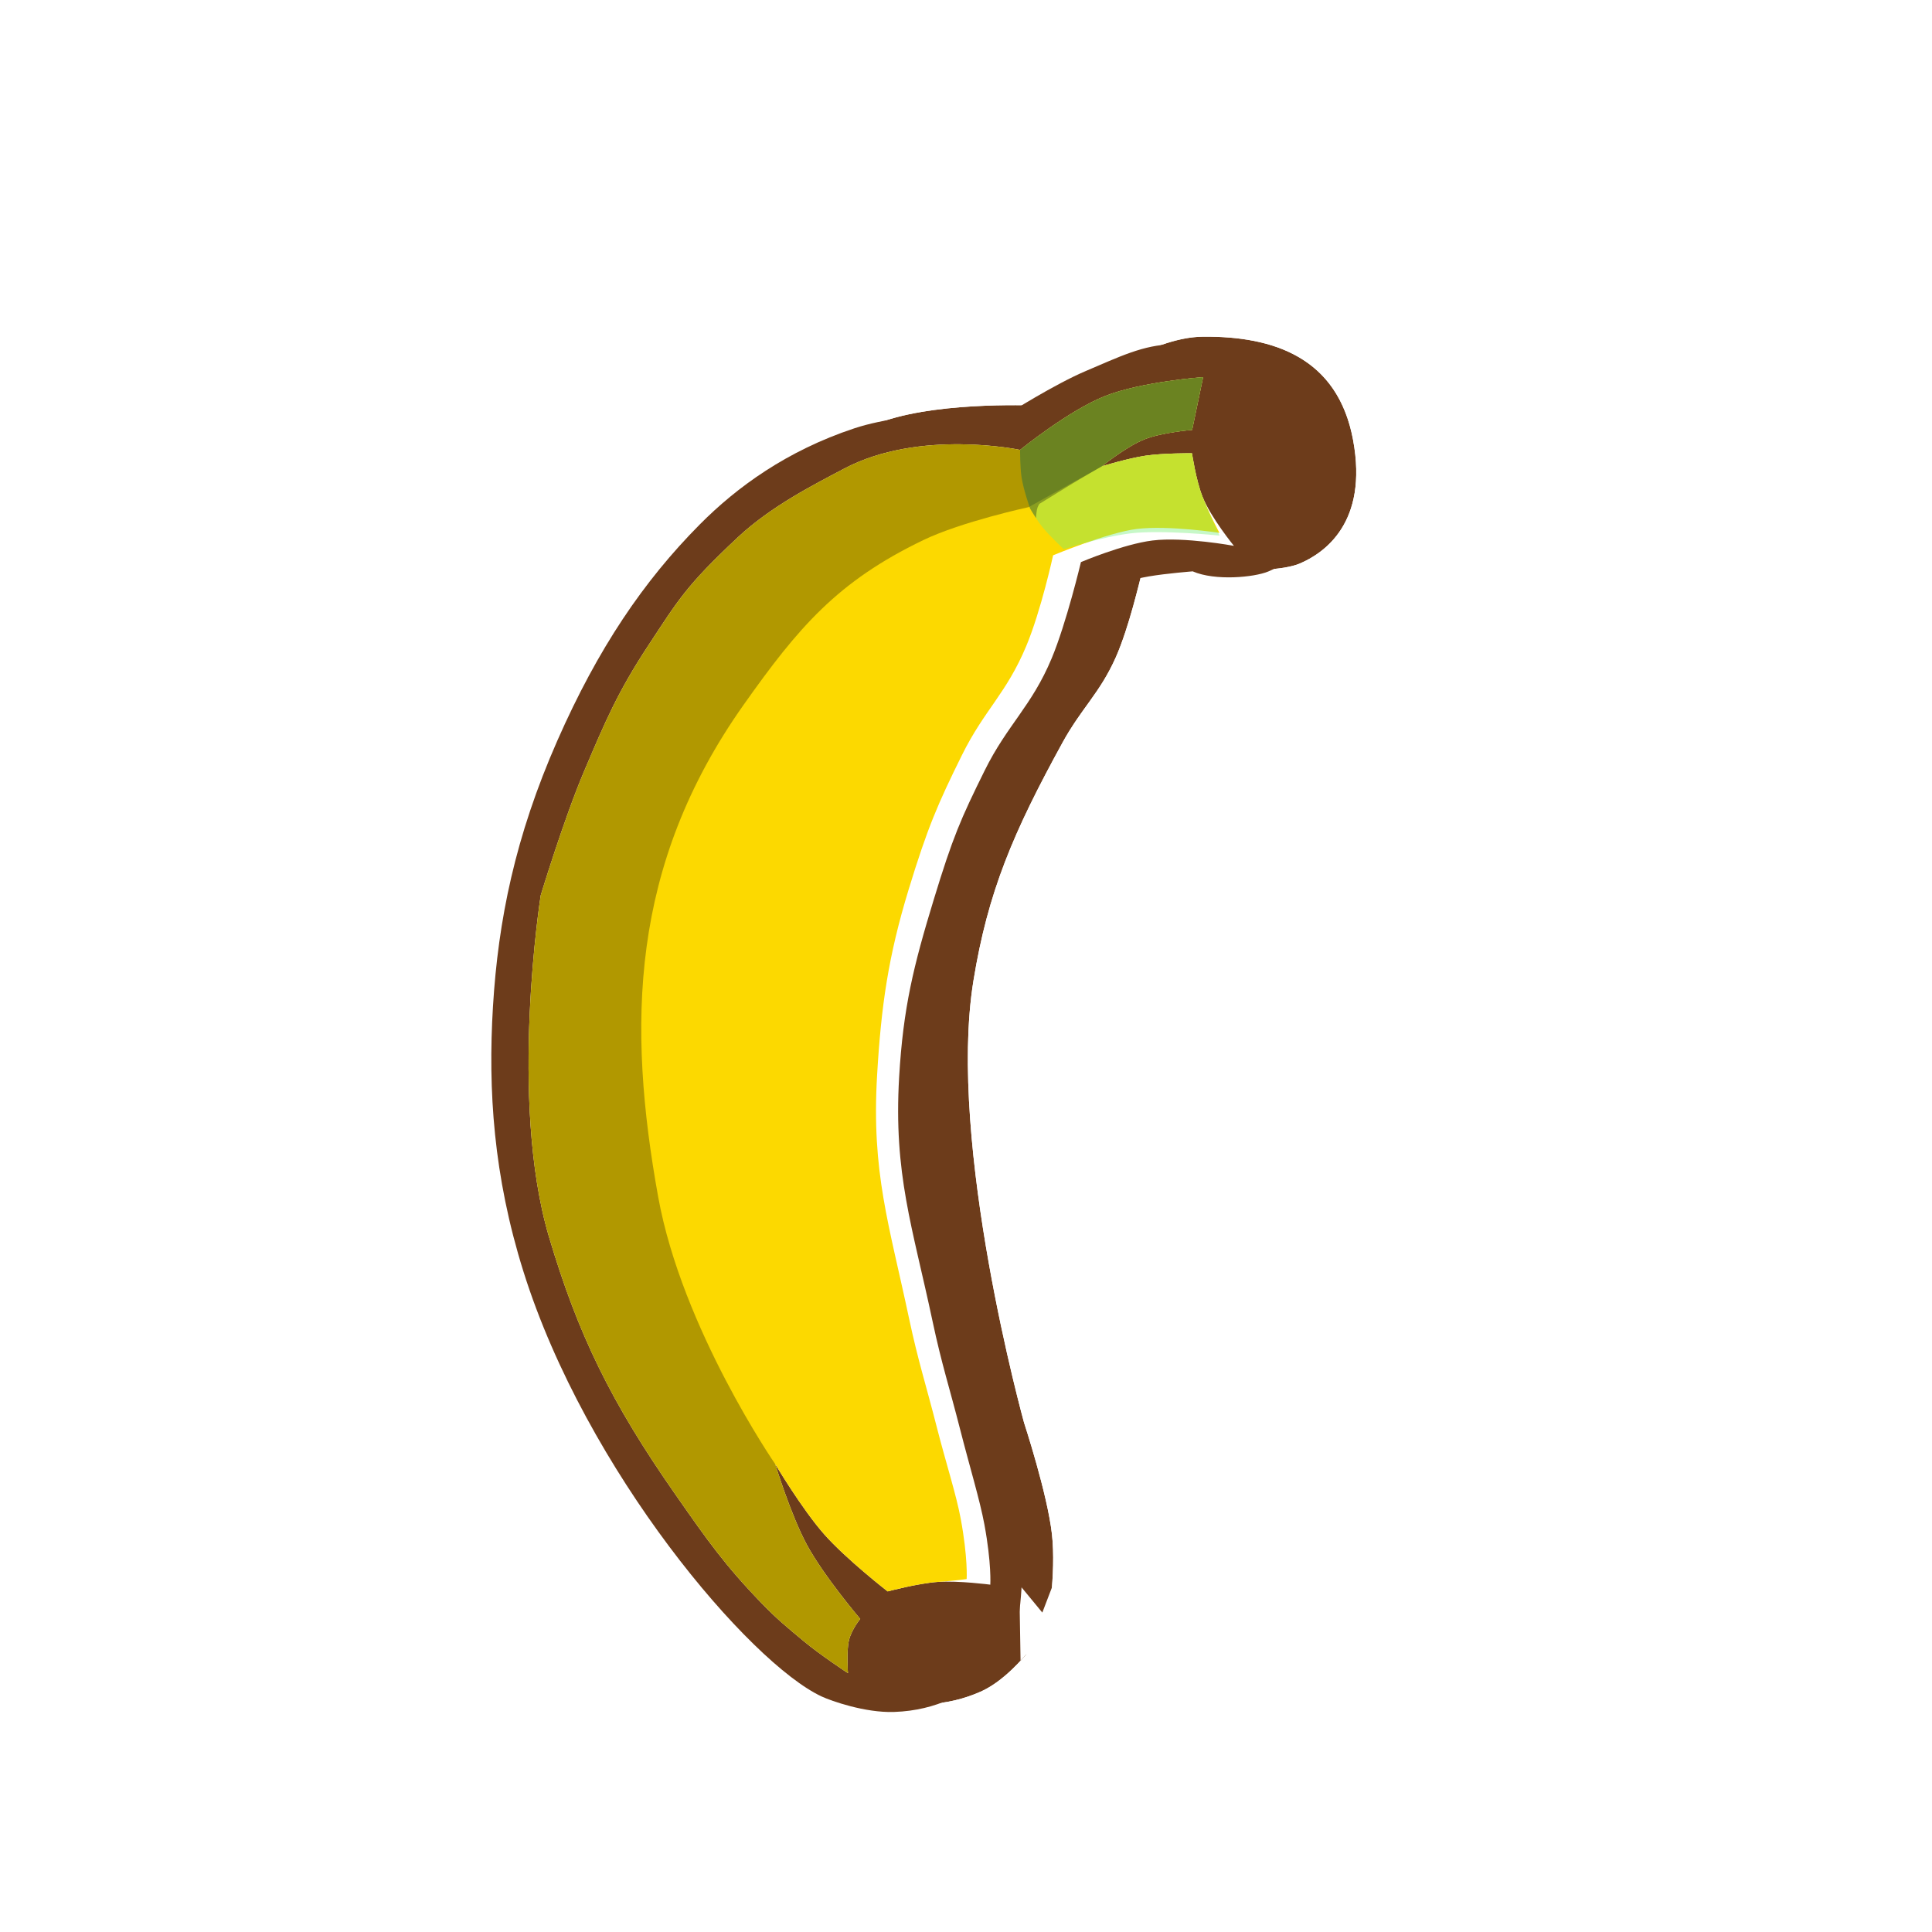 <svg width="256" height="256" viewBox="0 0 256 256" fill="none" xmlns="http://www.w3.org/2000/svg">
<g clip-path="url(#clip0_801_244)">
<g filter="url(#filter0_d_801_244)">
<path d="M125.829 225.183C130.604 223.074 134.657 216.53 134.657 216.53C134.657 216.53 135.888 209.616 135.291 204.302C134.691 198.962 131.607 189.571 131.607 189.571C131.607 189.571 121.354 152.671 124.894 130.953C126.812 119.191 130.157 111.32 136.709 99.393C139.212 94.837 141.654 92.856 143.761 88.103C145.509 84.162 147.031 77.558 147.031 77.558C147.031 77.558 150.189 76.73 152.247 76.374C154.489 75.987 158.036 75.707 158.036 75.707C161.016 77.007 166.21 76.495 168.047 75.728C171.372 74.341 177.227 70.297 175.197 59.337C173.166 48.378 164.643 45.564 155.368 45.634C151.558 45.663 148.215 47.319 143.904 49.147C139.695 50.931 133.643 54.781 133.643 54.781C133.643 54.781 121.076 54.142 113.18 56.763C104.255 59.726 97.636 64.545 92.734 69.483C85.3 76.971 79.25 85.871 73.851 98.137C68.243 110.88 66.014 121.972 65.322 133.347C64.647 144.452 65.395 155.838 69.346 168.445C77.651 194.947 99.368 220.381 108.882 224.797C110.138 225.38 114.633 226.972 118.454 226.843C121.404 226.744 123.787 226.084 125.829 225.183Z" fill="#6D3C1B"/>
<path d="M134.657 216.53L140.316 220.035L140.987 218.951L141.211 217.696L134.657 216.53ZM134.657 216.53C141.211 217.696 141.211 217.695 141.211 217.694L141.211 217.693L141.212 217.689L141.213 217.68L141.218 217.653L141.232 217.571C141.244 217.503 141.26 217.409 141.279 217.292C141.317 217.058 141.368 216.729 141.428 216.321C141.545 215.51 141.694 214.374 141.823 213.054C142.071 210.502 142.281 206.904 141.905 203.559L135.291 204.302L141.905 203.559C141.539 200.303 140.482 196.164 139.632 193.136C139.189 191.558 138.767 190.158 138.456 189.153C138.3 188.649 138.171 188.241 138.08 187.957C138.041 187.834 138.008 187.735 137.984 187.659C137.968 187.6 137.946 187.52 137.919 187.42C137.85 187.162 137.746 186.774 137.615 186.268C137.351 185.255 136.976 183.773 136.534 181.922C135.65 178.216 134.509 173.055 133.476 167.242C131.367 155.369 129.889 141.682 131.464 132.024C133.214 121.289 136.188 114.165 142.543 102.598C143.424 100.994 144.261 99.831 145.303 98.383C145.462 98.161 145.627 97.932 145.797 97.695C147.078 95.904 148.52 93.791 149.846 90.802C150.926 88.367 151.848 85.343 152.462 83.143C152.465 83.132 152.469 83.12 152.472 83.108C152.801 83.04 153.109 82.98 153.381 82.933C154.261 82.781 155.516 82.633 156.654 82.517C156.854 82.497 157.046 82.478 157.225 82.461C159.525 83.104 161.89 83.203 163.685 83.145C165.945 83.072 168.622 82.701 170.611 81.871C173.049 80.853 176.653 78.77 179.246 74.696C181.927 70.483 183.008 64.96 181.741 58.125C180.4 50.885 176.692 45.711 171.349 42.598C166.328 39.673 160.499 38.939 155.318 38.978C150.501 39.014 146.156 40.909 142.688 42.422C142.21 42.63 141.749 42.831 141.306 43.019C138.797 44.082 135.933 45.668 133.85 46.879C133.098 47.316 132.414 47.724 131.843 48.07C131.781 48.069 131.717 48.068 131.653 48.067C130.258 48.046 128.315 48.048 126.102 48.139C121.837 48.312 115.951 48.83 111.083 50.446C100.999 53.793 93.513 59.252 88.011 64.794C79.927 72.936 73.441 82.545 67.759 95.456C61.801 108.995 59.413 120.868 58.679 132.943C57.965 144.675 58.752 156.898 62.994 170.436C67.432 184.596 75.362 198.25 83.333 208.893C87.335 214.236 91.424 218.925 95.21 222.619C98.868 226.189 102.659 229.247 106.08 230.834C107.139 231.326 108.968 231.995 111.039 232.531C113.099 233.063 115.87 233.59 118.677 233.496L118.454 226.843L118.677 233.496C122.555 233.365 125.772 232.484 128.518 231.271C132.329 229.588 135.337 226.462 137.111 224.37C138.074 223.233 138.853 222.183 139.394 221.414C139.666 221.027 139.883 220.704 140.038 220.468C140.116 220.35 140.178 220.253 140.225 220.18C140.248 220.143 140.267 220.113 140.282 220.089L140.302 220.057L140.31 220.045L140.313 220.04L140.314 220.037C140.315 220.036 140.316 220.035 134.657 216.53Z" stroke="white" stroke-width="13.312"/>
</g>
<path d="M125.829 225.183C130.604 223.074 134.657 216.53 134.657 216.53C134.657 216.53 135.888 209.616 135.291 204.302C134.691 198.962 131.607 189.571 131.607 189.571C131.607 189.571 121.354 152.671 124.894 130.953C126.812 119.191 130.157 111.32 136.709 99.393C139.212 94.837 141.654 92.856 143.761 88.103C145.509 84.162 147.031 77.558 147.031 77.558C147.031 77.558 150.189 76.73 152.247 76.374C154.489 75.987 158.036 75.707 158.036 75.707C161.016 77.007 166.21 76.495 168.047 75.728C171.372 74.341 177.227 70.297 175.197 59.337C173.166 48.378 164.643 45.564 155.368 45.634C151.558 45.663 148.215 47.319 143.904 49.147C139.695 50.931 133.643 54.781 133.643 54.781C133.643 54.781 121.076 54.142 113.18 56.763C104.255 59.726 97.636 64.545 92.734 69.483C85.3 76.971 79.25 85.871 73.851 98.137C68.243 110.88 66.014 121.972 65.322 133.347C64.647 144.452 65.395 155.838 69.346 168.445C77.651 194.947 99.368 220.381 108.882 224.797C110.138 225.38 114.633 226.972 118.454 226.843C121.404 226.744 123.787 226.084 125.829 225.183Z" fill="#6D3C1B"/>
<path d="M159.418 49.972L157.964 56.964C157.964 56.964 153.993 57.283 151.659 58.205C149.235 59.162 146.022 61.776 146.022 61.776C146.022 61.776 149.487 60.721 151.773 60.383C154.16 60.029 157.944 60.059 157.944 60.059C157.944 60.059 158.478 63.665 159.338 65.811C160.46 68.614 163.501 72.327 163.501 72.327C163.501 72.327 156.912 71.107 152.726 71.617C148.881 72.086 143.23 74.481 143.23 74.481C143.23 74.481 141.321 82.52 139.348 87.243C136.708 93.564 133.476 96.034 130.48 102.086C127.295 108.519 126.251 110.923 123.732 119.184C121.04 128.01 119.679 133.51 119.141 142.721C118.389 155.591 120.909 162.542 123.567 175.068C124.768 180.733 125.8 183.825 127.232 189.436C128.484 194.346 129.834 198.745 130.439 202.009C131.398 207.19 131.22 209.976 131.22 209.976C131.22 209.976 126.991 209.426 124.285 209.611C121.641 209.793 117.617 210.871 117.617 210.871C117.617 210.871 112.136 206.613 109.212 203.303C106.277 199.982 102.718 193.997 102.718 193.997C102.718 193.997 104.784 200.749 106.919 204.697C109.166 208.854 113.986 214.519 113.986 214.519C113.986 214.519 112.85 215.878 112.495 217.328C112.136 218.79 112.36 221.703 112.36 221.703C112.36 221.703 108.665 219.272 106.496 217.46C104.26 215.593 102.982 214.565 100.956 212.472C96.03 207.382 93.671 204.003 89.676 198.281L89.458 197.968C80.974 185.818 76.597 176.854 72.748 163.899C67.371 145.8 71.65 118.637 71.65 118.637C71.65 118.637 74.714 108.536 77.347 102.322C80.225 95.529 81.87 91.653 85.929 85.492C89.909 79.452 90.888 77.653 97.74 71.223C102.157 67.077 107.891 64.195 111.823 62.113C121.867 56.793 135.17 59.615 135.17 59.615C135.17 59.615 141.597 54.389 146.444 52.472C151.242 50.575 159.418 49.972 159.418 49.972Z" fill="white"/>
<path d="M159.417 49.972L157.964 56.965C157.964 56.965 153.993 57.283 151.659 58.205C149.235 59.162 146.022 61.776 146.022 61.776C146.022 61.776 149.487 60.722 151.773 60.383C154.16 60.029 157.944 60.06 157.944 60.06C157.944 60.06 158.478 63.665 159.337 65.811C160.46 68.614 161.591 70.607 161.591 70.607C161.591 70.607 154.829 69.578 150.643 70.088C146.798 70.557 139.542 73.582 139.542 73.582C139.542 73.582 137.958 80.876 135.986 85.599C133.345 91.921 130.457 94.009 127.461 100.06C124.276 106.493 122.907 109.643 120.388 117.903C117.697 126.729 116.756 133.299 116.218 142.51C115.466 155.38 117.795 162.159 120.452 174.685C121.654 180.35 122.686 183.443 124.117 189.054C125.37 193.964 126.701 197.999 127.305 201.263C128.265 206.445 128.087 209.23 128.087 209.23C128.087 209.23 126.99 209.426 124.284 209.612C121.641 209.793 117.616 210.871 117.616 210.871C117.616 210.871 112.136 206.613 109.211 203.303C106.277 199.982 102.718 193.997 102.718 193.997C102.718 193.997 104.783 200.749 106.918 204.698C109.166 208.854 113.985 214.519 113.985 214.519C113.985 214.519 112.85 215.878 112.495 217.328C112.136 218.79 112.36 221.703 112.36 221.703C112.36 221.703 108.665 219.272 106.495 217.46C104.26 215.593 102.981 214.565 100.956 212.472C96.029 207.382 93.671 204.003 89.676 198.281L89.457 197.968C80.974 185.818 76.596 176.854 72.748 163.899C67.37 145.8 71.649 118.638 71.649 118.638C71.649 118.638 74.714 108.537 77.347 102.323C80.225 95.529 81.87 91.653 85.929 85.492C89.909 79.452 90.888 77.653 97.739 71.223C102.157 67.077 107.89 64.195 111.822 62.113C121.867 56.793 135.17 59.615 135.17 59.615C135.17 59.615 141.597 54.389 146.444 52.472C151.242 50.575 159.417 49.972 159.417 49.972Z" fill="#FCD900"/>
<path d="M159.417 49.972L157.964 56.964C157.964 56.964 153.993 57.283 151.658 58.205C149.234 59.162 146.021 61.776 146.021 61.776L136.295 67.2C136.295 67.2 127.432 69.114 122.328 71.572C110.972 77.042 105.814 83.094 98.537 93.386C83.441 114.733 83.109 135.873 87.212 158.591C90.371 176.085 102.717 193.997 102.717 193.997C102.717 193.997 104.783 200.748 106.918 204.697C109.166 208.854 113.985 214.519 113.985 214.519C113.985 214.519 112.85 215.878 112.494 217.327C112.136 218.79 112.36 221.703 112.36 221.703C112.36 221.703 108.665 219.272 106.495 217.46C104.26 215.593 102.981 214.565 100.956 212.472C95.94 207.289 93.586 203.881 89.457 197.968C80.973 185.818 76.596 176.854 72.747 163.899C67.37 145.8 71.649 118.637 71.649 118.637C71.649 118.637 74.714 108.536 77.346 102.322C80.225 95.529 81.87 91.653 85.929 85.492C89.908 79.452 90.888 77.653 97.739 71.223C102.157 67.077 107.89 64.195 111.822 62.112C121.866 56.793 135.17 59.615 135.17 59.615C135.17 59.615 141.597 54.389 146.444 52.472C151.242 50.574 159.417 49.972 159.417 49.972Z" fill="black" fill-opacity="0.3"/>
<path d="M159.417 49.972L157.963 56.964C157.963 56.964 153.993 57.283 151.658 58.205C149.234 59.162 146.021 61.776 146.021 61.776C146.021 61.776 149.486 60.721 151.772 60.383C154.16 60.029 157.944 60.059 157.944 60.059C157.944 60.059 158.478 63.665 159.337 65.811C160.46 68.614 161.61 70.97 161.61 70.97C161.61 70.97 153.95 70.17 149.764 70.68C145.919 71.149 140.956 72.78 140.956 72.78C140.956 72.78 139.102 71.019 138.263 70.009C137.35 68.911 136.486 67.372 136.486 67.372C136.486 67.372 135.611 64.897 135.36 63.245C135.147 61.842 135.17 59.615 135.17 59.615C135.17 59.615 141.597 54.389 146.444 52.472C151.242 50.574 159.417 49.972 159.417 49.972Z" fill="#75ED77" fill-opacity="0.4"/>
<path d="M159.418 49.972L157.964 56.964C157.964 56.964 153.993 57.283 151.659 58.205C149.235 59.162 146.022 61.776 146.022 61.776C146.022 61.776 143.275 63.353 141.608 64.374C139.953 65.387 137.729 66.761 137.729 66.761C137.729 66.761 137.49 67.101 137.404 67.506C137.327 67.869 137.27 68.646 137.27 68.646C136.81 67.948 136.487 67.372 136.487 67.372C136.487 67.372 135.611 64.897 135.361 63.245C135.148 61.842 135.17 59.615 135.17 59.615C135.17 59.615 141.598 54.389 146.444 52.472C151.242 50.575 159.418 49.972 159.418 49.972Z" fill="#010100" fill-opacity="0.3"/>
</g>
<defs>
<filter id="filter0_d_801_244" x="51.79" y="31.297" width="141.23" height="208.866" filterUnits="userSpaceOnUse" color-interpolation-filters="sRGB">
<feFlood flood-opacity="0" result="BackgroundImageFix"/>
<feColorMatrix in="SourceAlpha" type="matrix" values="0 0 0 0 0 0 0 0 0 0 0 0 0 0 0 0 0 0 127 0" result="hardAlpha"/>
<feOffset dx="4.096" dy="-1.024"/>
<feComposite in2="hardAlpha" operator="out"/>
<feColorMatrix type="matrix" values="0 0 0 0 0 0 0 0 0 0 0 0 0 0 0 0 0 0 0.25 0"/>
<feBlend mode="normal" in2="BackgroundImageFix" result="effect1_dropShadow_801_244"/>
<feBlend mode="normal" in="SourceGraphic" in2="effect1_dropShadow_801_244" result="shape"/>
</filter>
<clipPath id="clip0_801_244">
<rect width="256" height="256" fill="white"/>
</clipPath>
</defs>
</svg>

